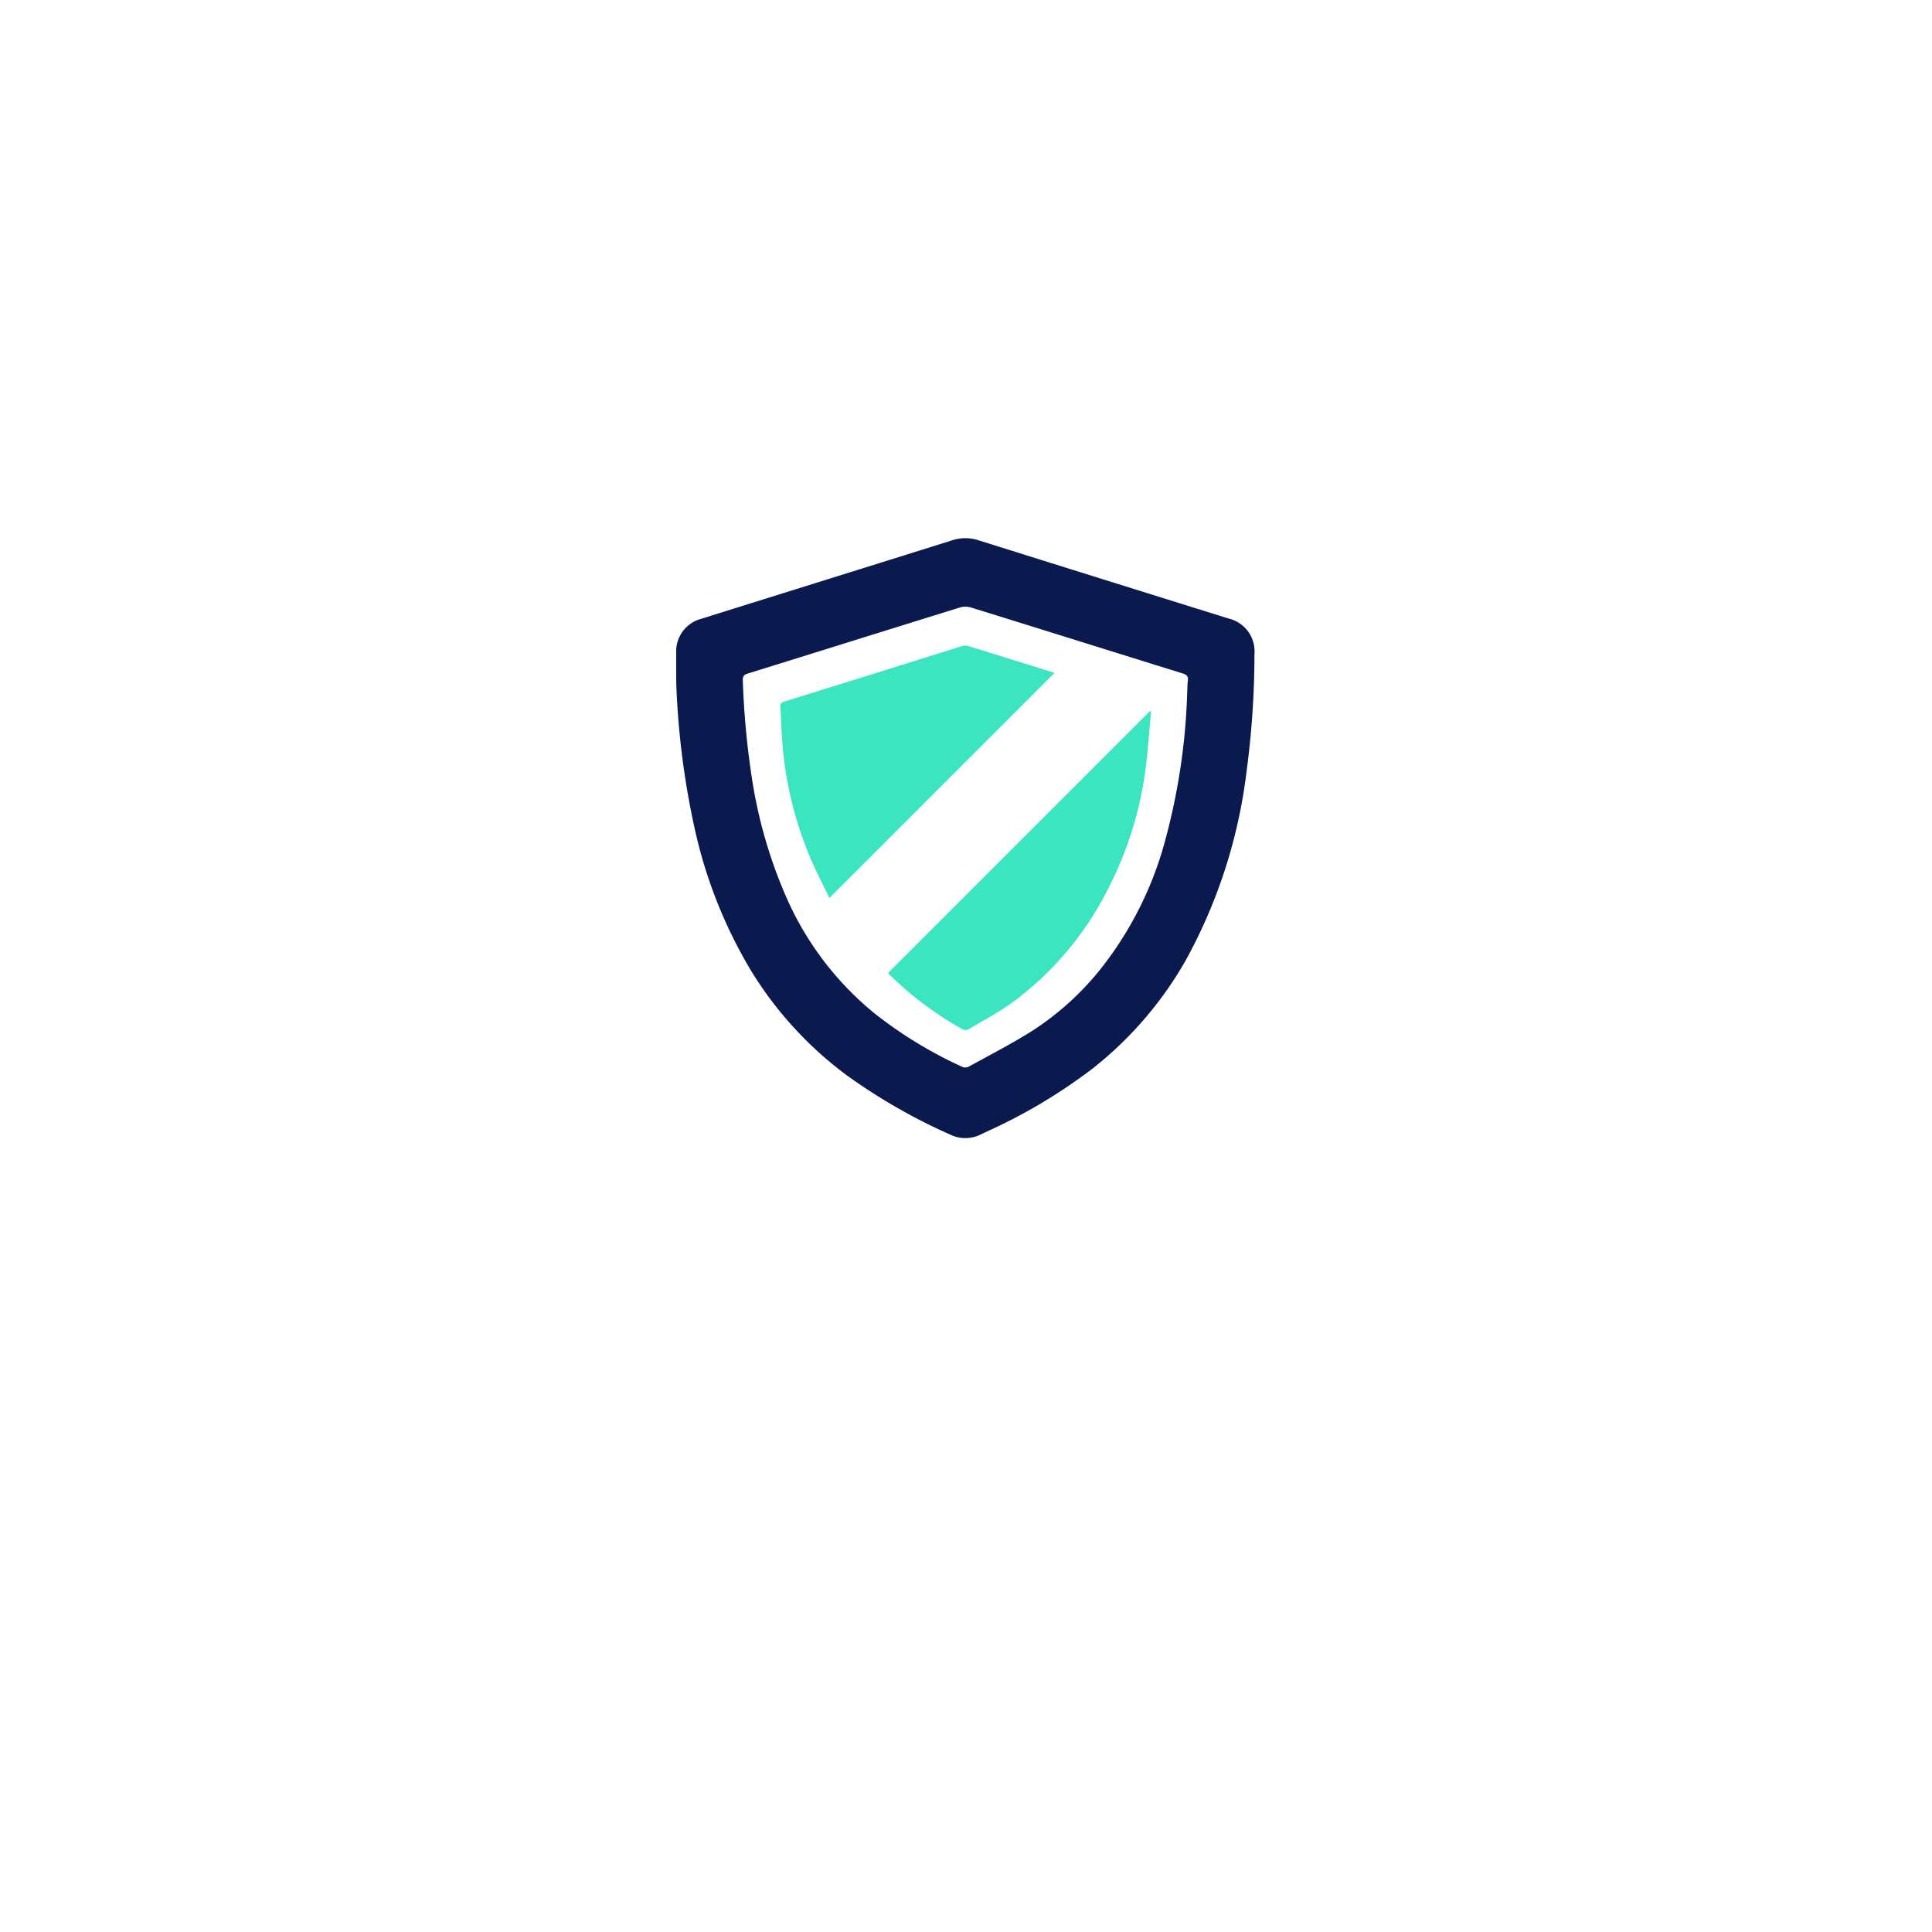 <svg xmlns="http://www.w3.org/2000/svg" xmlns:xlink="http://www.w3.org/1999/xlink" width="140" height="140" viewBox="0 0 140 140">
  <defs>
    <style>
      .cls-1 {
        fill: #fff;
      }

      .cls-2 {
        fill: #0a194e;
      }

      .cls-3 {
        fill: #3be5bf;
      }

      .cls-4 {
        filter: url(#Ellipse_9);
      }
    </style>
    <filter id="Ellipse_9" x="0" y="0" width="140" height="140" filterUnits="userSpaceOnUse">
      <feOffset dy="10" input="SourceAlpha"/>
      <feGaussianBlur stdDeviation="10" result="blur"/>
      <feFlood flood-color="#0a194e" flood-opacity="0.102"/>
      <feComposite operator="in" in2="blur"/>
      <feComposite in="SourceGraphic"/>
    </filter>
  </defs>
  <g id="Group_7201" data-name="Group 7201" transform="translate(-109 -3893)">
    <g id="Group_7197" data-name="Group 7197" transform="translate(0 -22.65)">
      <g class="cls-4" transform="matrix(1, 0, 0, 1, 109, 3915.65)">
        <circle id="Ellipse_9-2" data-name="Ellipse 9" class="cls-1" cx="40" cy="40" r="40" transform="translate(30 20)"/>
      </g>
      <g id="_5DtMwN.tif" data-name="5DtMwN.tif" transform="translate(158 3954.65)">
        <g id="Group_7196" data-name="Group 7196">
          <path id="Path_2563" data-name="Path 2563" class="cls-2" d="M369.2,242.75c0-.7,0-1.4,0-2.1a2.438,2.438,0,0,1,1.817-2.508q2.395-.752,4.792-1.5,6.7-2.092,13.39-4.188a3.034,3.034,0,0,1,1.885-.007q9.07,2.847,18.147,5.677A2.442,2.442,0,0,1,411.1,240.7a64.232,64.232,0,0,1-.57,8.494A37.781,37.781,0,0,1,406.059,263a26.933,26.933,0,0,1-6.727,7.764,39.3,39.3,0,0,1-7.573,4.512c-.161.076-.322.151-.483.228a2.493,2.493,0,0,1-2.235.01,41.922,41.922,0,0,1-7.437-4.258,26.925,26.925,0,0,1-6.989-7.626,34.341,34.341,0,0,1-4.085-10.318A58.353,58.353,0,0,1,369.2,242.75Zm37.027.762c.014-.3.01-.6.048-.89s-.066-.425-.364-.517c-5.124-1.589-10.242-3.2-15.366-4.784a1.4,1.4,0,0,0-.783,0c-5.124,1.588-10.243,3.195-15.366,4.784-.295.091-.384.207-.371.512a59.487,59.487,0,0,0,.651,7.022,34.251,34.251,0,0,0,2.655,9.024,22.474,22.474,0,0,0,6.246,8.078,30.761,30.761,0,0,0,6.377,3.879.533.533,0,0,0,.422-.014c1.507-.83,3.039-1.62,4.5-2.528a20.664,20.664,0,0,0,5.093-4.58,25.779,25.779,0,0,0,4.717-9.5A45.962,45.962,0,0,0,406.226,243.513Z" transform="translate(-369.198 -232.302)"/>
          <path id="Path_2564" data-name="Path 2564" class="cls-3" d="M494.849,343.408l-16.313,16.313c-.474-.994-.994-1.979-1.423-3a26.682,26.682,0,0,1-1.992-8.311c-.066-.84-.086-1.684-.142-2.526-.015-.233.064-.327.287-.4q6.443-2,12.882-4.019a.741.741,0,0,1,.412-.015Q491.708,342.421,494.849,343.408Z" transform="translate(-467.434 -333.647)"/>
          <path id="Path_2565" data-name="Path 2565" class="cls-3" d="M603.63,408.254c-.134,1.415-.224,2.836-.411,4.244a26.254,26.254,0,0,1-2.628,8.461,23.134,23.134,0,0,1-6.96,8.353c-1.009.74-2.13,1.329-3.209,1.972a.5.5,0,0,1-.417.03,24.646,24.646,0,0,1-5.4-4.051.127.127,0,0,1-.032-.055l18.956-18.955Z" transform="translate(-569.217 -395.706)"/>
        </g>
      </g>
    </g>
  </g>
</svg>

